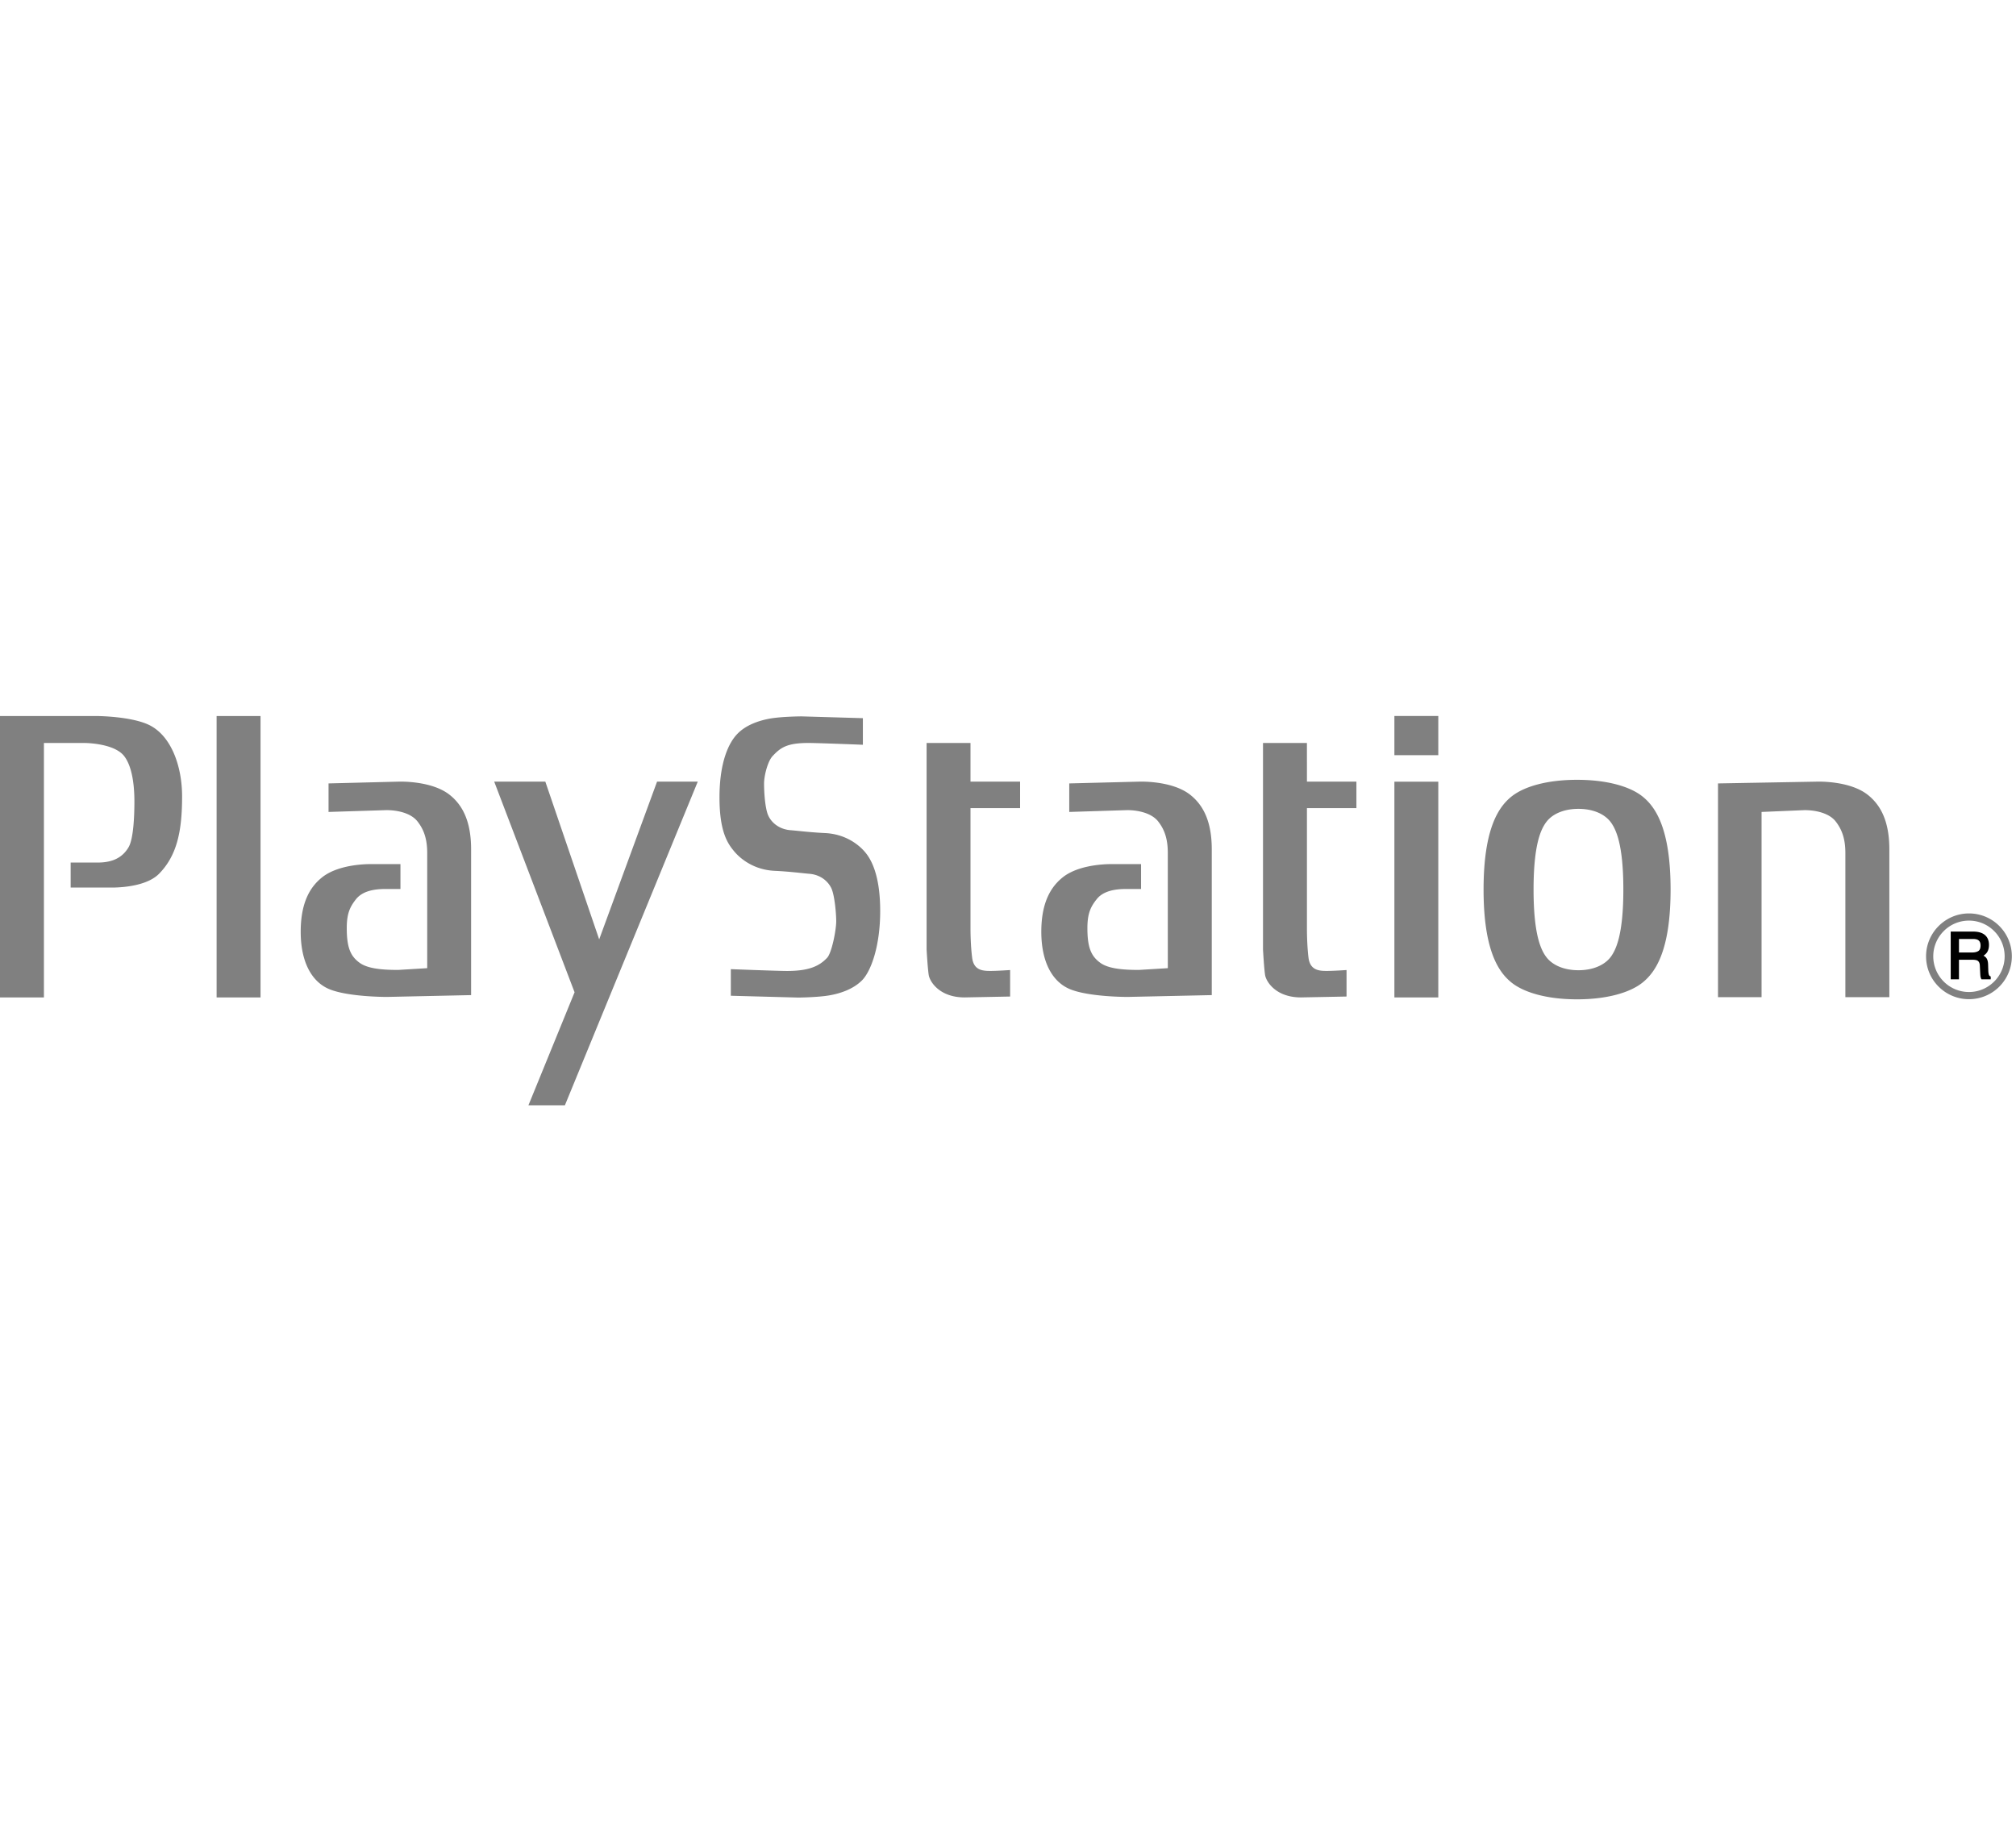 <svg width="70" xmlns="http://www.w3.org/2000/svg" viewBox="0 0 327.499 63.234"><path fill="#808080" d="M0 .001v45.71h7.136V4.382h6.605s4.799 0 6.442 2.146c1.396 1.823 1.651 5.13 1.651 7.363 0 2.39-.151 6.083-.953 7.435-1.217 2.066-3.215 2.48-5.042 2.48h-4.36v4.057h6.27s5.657.236 8.09-2.237c2.983-3.032 3.741-7.108 3.741-12.565 0-4.958-1.799-9.96-5.476-11.659-3.044-1.4-8.532-1.4-8.532-1.4zM35.188 45.712h7.135V.002h-7.135zM80.285 10.663L93.34 44.878l-7.495 18.356h5.923l21.583-52.571h-6.613l-9.402 25.623-8.747-25.623zM118.724 45.44v-4.32s7.546.296 9.118.296c3.482 0 5.221-.742 6.53-2.146.773-.842 1.471-4.571 1.471-5.9 0-1.324-.255-4.187-.773-5.36-.535-1.149-1.751-2.222-3.574-2.377-1.3-.112-3.31-.375-5.66-.483-3.295-.156-5.473-1.875-6.522-3.111-1.04-1.237-2.433-3.1-2.433-8.8 0-5.707 1.476-8.906 2.956-10.39 1.48-1.492 3.645-2.146 5.309-2.441 1.914-.327 5.041-.347 5.041-.347l9.988.291v4.32s-7.283-.291-8.85-.291c-3.483 0-4.528.746-5.832 2.146-.77.833-1.372 3.139-1.372 4.46 0 1.327.155 4.008.678 5.168.518 1.15 1.739 2.226 3.566 2.39 1.296.1 3.31.363 5.656.47 3.31.156 5.484 1.871 6.521 3.112 1.05 1.24 2.445 3.853 2.445 9.548 0 5.708-1.488 9.785-2.96 11.273-1.483 1.483-3.645 2.146-5.308 2.433-1.919.33-5.046.355-5.046.355zM157.658 4.38h-7.132v33.558s.171 3.063.347 4.14c.175 1.077 1.743 3.634 5.831 3.634l7.391-.144v-4.304s-2.002.144-3.21.144c-1.225 0-2.709-.08-2.96-2.15-.268-2.066-.268-4.535-.268-4.535v-19.76h8.058v-4.3h-8.058V4.381M226.519 45.712h7.132V10.665h-7.132zM226.519 6.363h7.132V0h-7.132zM256.195 10.364c4.854 0 8.62 1.085 10.642 2.72 2.042 1.64 4.55 5.098 4.55 15.105 0 10.008-2.508 13.462-4.55 15.106-2.023 1.635-5.788 2.728-10.642 2.728-4.867 0-8.616-1.093-10.654-2.728-2.038-1.644-4.535-5.098-4.535-15.106 0-10.007 2.497-13.466 4.535-15.105 2.038-1.635 5.787-2.72 10.654-2.72zm-4.89 6.72c-.982 1.21-2.178 3.75-2.178 11.105 0 7.352 1.196 9.896 2.177 11.1.978 1.198 2.78 2.007 5.114 2.007 2.337 0 4.132-.81 5.122-2.006.977-1.205 2.173-3.75 2.173-11.1 0-7.356-1.196-9.897-2.173-11.105-.99-1.2-2.785-2.003-5.122-2.003-2.333 0-4.136.802-5.114 2.003M286.166 15.585l6.996-.295c1.83 0 3.985.494 5.03 1.819.973 1.248 1.587 2.736 1.587 5.133v23.43h7.144v-24.02c0-4.543-1.4-7.184-3.498-8.843-2.992-2.373-8.352-2.146-8.352-2.146l-15.983.287v34.722h7.076zM212.31 4.38h-7.135v33.558s.168 3.063.34 4.14c.179 1.077 1.734 3.634 5.839 3.634l7.39-.144v-4.304s-2.006.144-3.218.144-2.7-.08-2.96-2.15c-.255-2.066-.255-4.535-.255-4.535v-19.76h8.037v-4.3h-8.037zM69.4 22.242c0-2.397-.61-3.885-1.592-5.133-1.045-1.325-3.19-1.82-5.026-1.82l-9.41.296V10.95l11.325-.287s5.36-.228 8.356 2.146c2.09 1.66 3.478 4.3 3.478 8.843v23.685l-13.673.295s-6.19.022-9.31-1.24c-3.039-1.237-4.698-4.631-4.698-9.342 0-4.547 1.392-7.188 3.482-8.847 2.995-2.377 8.352-2.142 8.352-2.142h4.368v4.037h-2.45c-1.834 0-3.72.339-4.77 1.663-.977 1.236-1.5 2.31-1.5 4.707 0 3.147.61 4.55 2.09 5.62 1.309.953 3.65 1.16 6.263 1.16l4.715-.287zM189.71 22.242c0-2.397-.597-3.885-1.579-5.133-1.057-1.325-3.203-1.82-5.025-1.82l-9.406.296V10.95l11.316-.287s5.357-.228 8.349 2.146c2.09 1.66 3.486 4.3 3.486 8.843v23.685l-13.674.295s-6.198.022-9.31-1.24c-3.043-1.237-4.706-4.631-4.706-9.342 0-4.547 1.404-7.188 3.482-8.847 2.992-2.377 8.36-2.142 8.36-2.142h4.364v4.037h-2.453c-1.823 0-3.721.339-4.758 1.663-.982 1.236-1.508 2.31-1.508 4.707 0 3.147.614 4.55 2.09 5.62 1.304.953 3.658 1.16 6.27 1.16l4.703-.287zM319.854 45.999a6.953 6.953 0 0 0 6.969-6.964 6.94 6.94 0 0 0-2.039-4.93 6.936 6.936 0 0 0-4.93-2.035c-3.825 0-6.964 3.124-6.964 6.965 0 1.858.718 3.61 2.046 4.93a6.946 6.946 0 0 0 4.918 2.034zm-5.795-6.964c0-1.548.61-3.004 1.699-4.097a5.778 5.778 0 0 1 4.096-1.703c1.548 0 3.008.61 4.1 1.703a5.777 5.777 0 0 1 1.7 4.097c0 3.195-2.597 5.8-5.8 5.8a5.79 5.79 0 0 1-4.096-1.7 5.786 5.786 0 0 1-1.7-4.1"/><path d="M323.293 42.27c-.104-.04-.184-.16-.228-.34a2.87 2.87 0 0 1-.067-.586l-.032-1.001c-.016-.47-.116-.806-.284-1.03-.107-.15-.27-.27-.458-.382.231-.152.438-.335.586-.566.196-.312.299-.706.299-1.185 0-.917-.387-1.564-1.14-1.903-.4-.18-.882-.26-1.473-.26h-3.601v7.755h1.34v-3.18h2.118c.383 0 .67.04.833.113.275.135.423.41.44.83l.059 1.24c.016.303.032.494.056.606.036.12.055.215.1.295l.055.096h1.496v-.455l-.1-.048zm-1.552-4.994c0 .434-.112.722-.327.881-.247.164-.59.255-1.021.255h-2.158V36.22h2.29c.306 0 .562.043.745.131.32.16.471.47.471.925"/></svg>